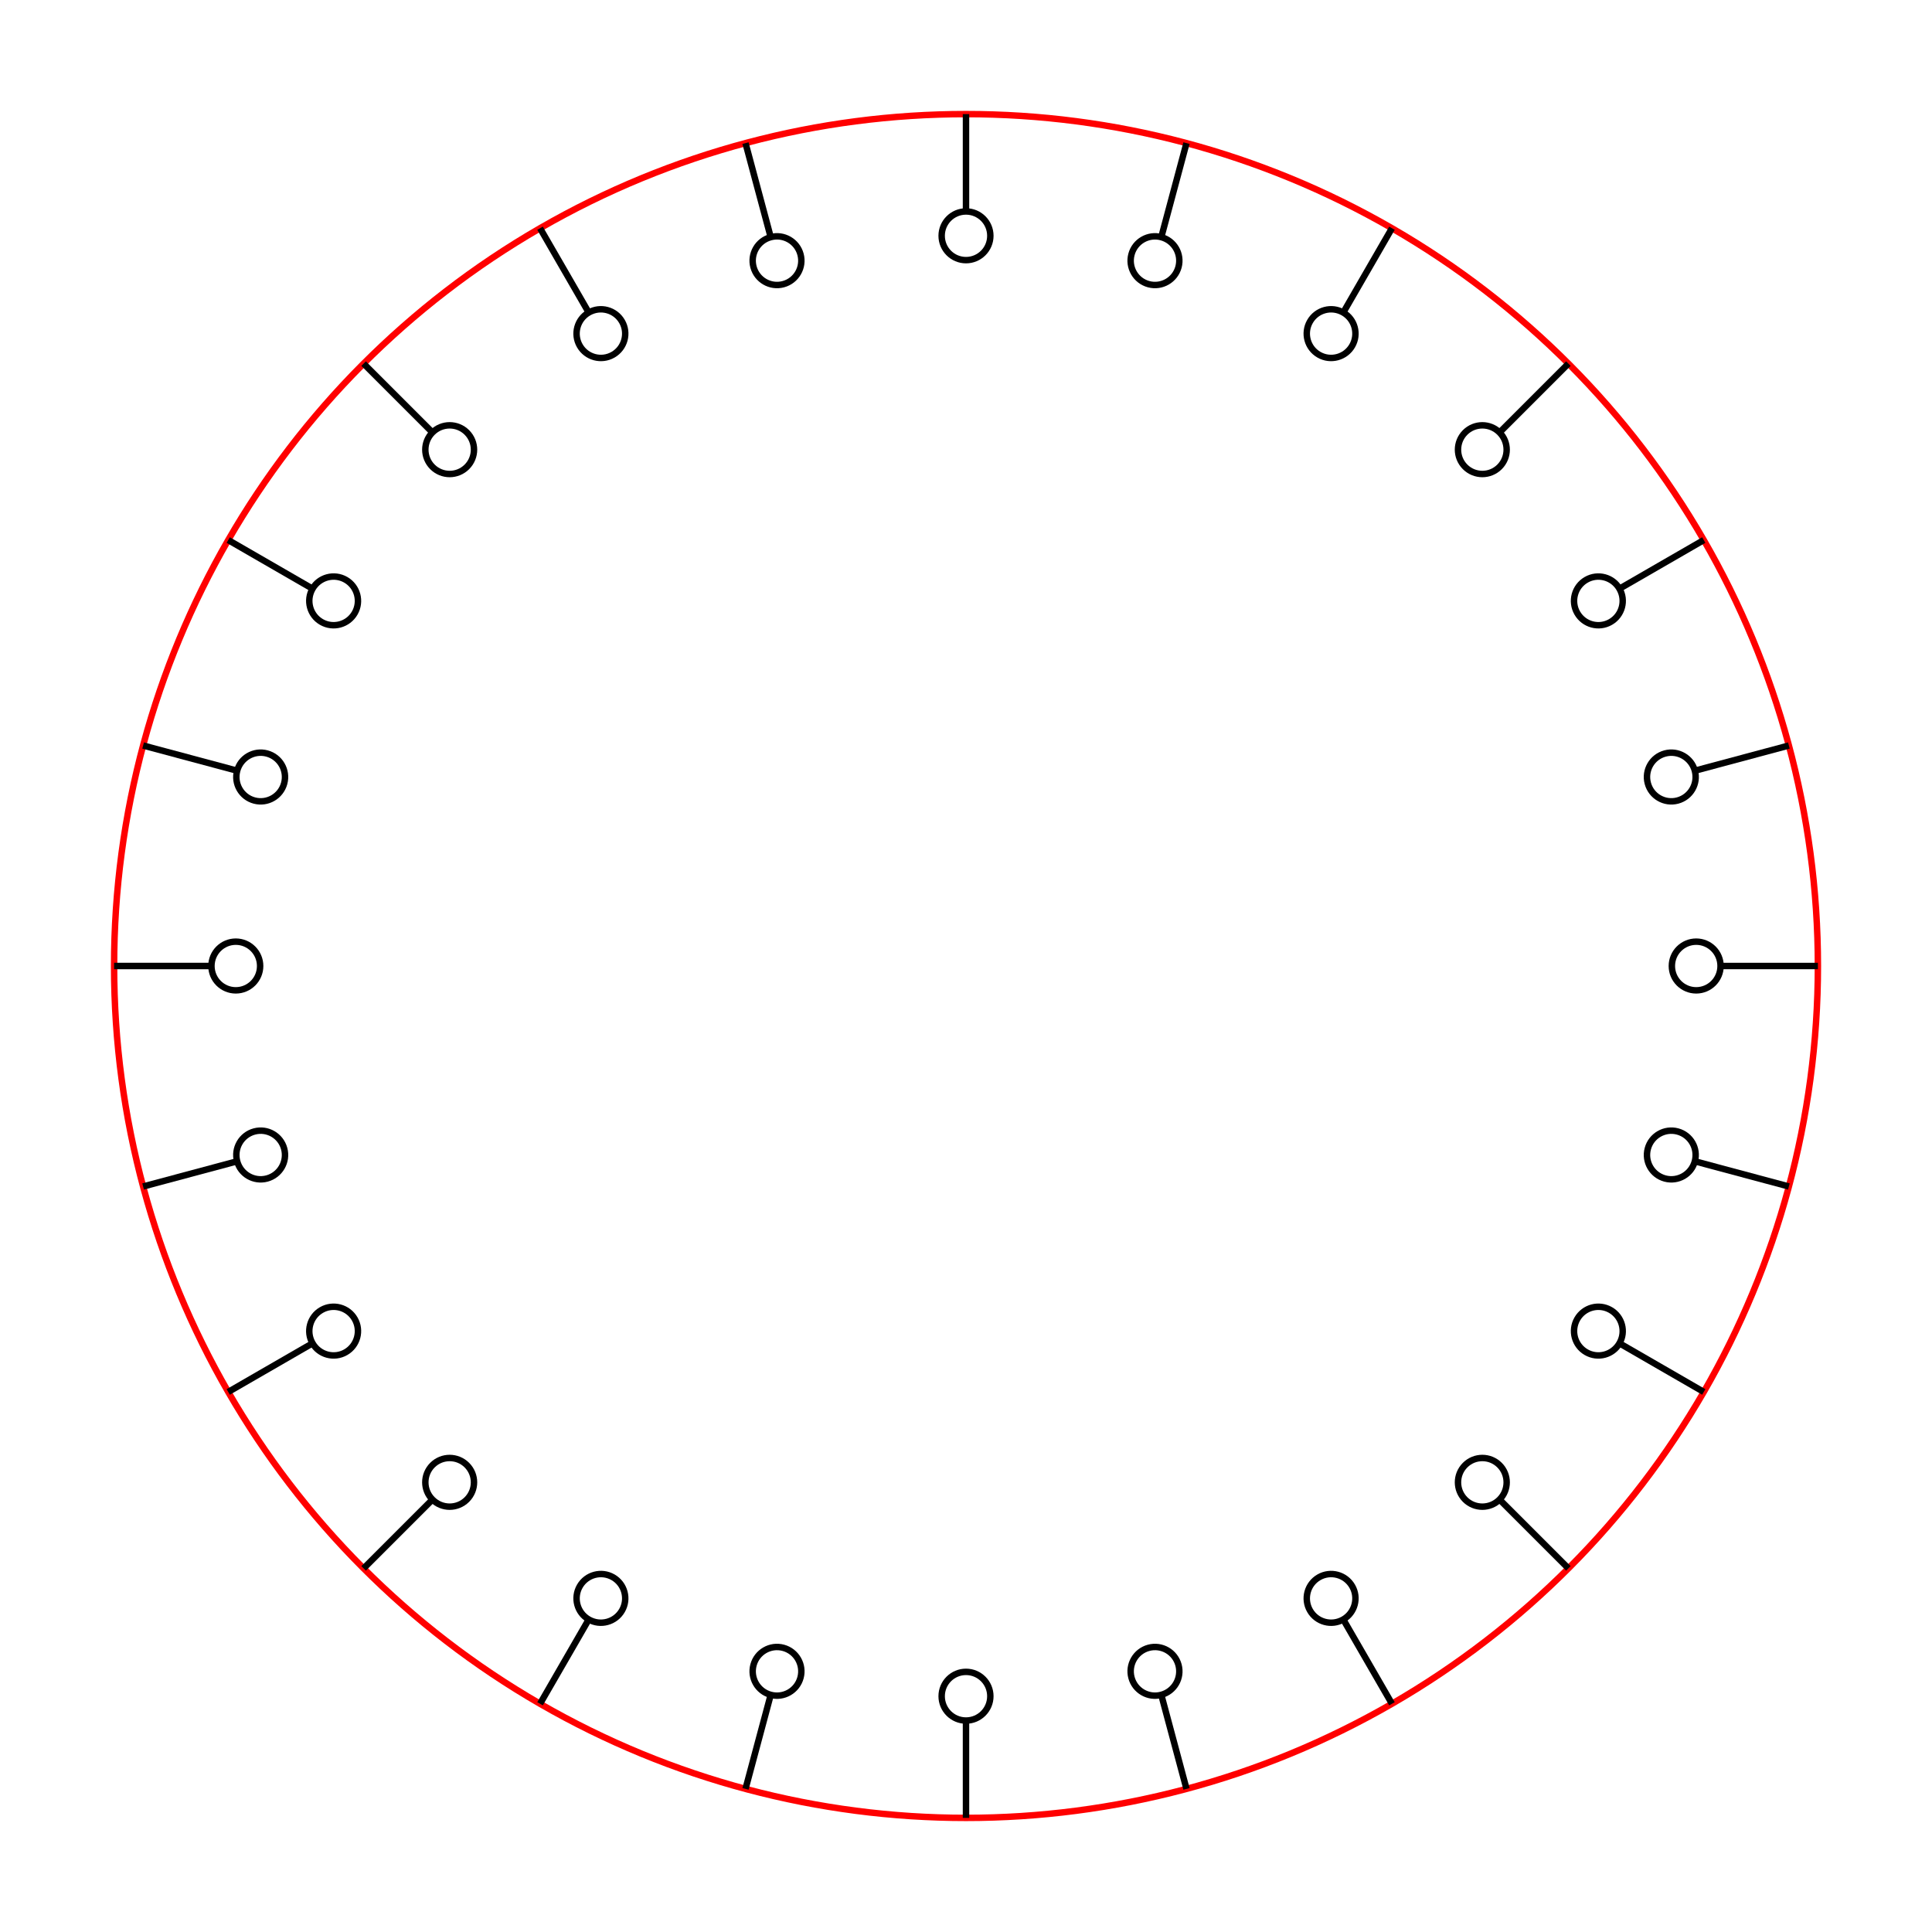 <svg width="300" height="300" viewBox="-150 -150 300 300" fill="none" stroke="black" xmlns="http://www.w3.org/2000/svg" xmlns:xlink="http://www.w3.org/1999/xlink">
<g transform="scale(1 -1)">
  <g transform="scale(1 -1)">
    <circle cx="0" cy="0" r="132.283" stroke="red" fill="none" />
    <g>
      <circle cx="113.386" cy="0" r="3.78" stroke="black" fill="none" transform="rotate(0.0)" />
      <circle cx="113.386" cy="0" r="3.78" stroke="black" fill="none" transform="rotate(15.0)" />
      <circle cx="113.386" cy="0" r="3.78" stroke="black" fill="none" transform="rotate(30.0)" />
      <circle cx="113.386" cy="0" r="3.78" stroke="black" fill="none" transform="rotate(45.0)" />
      <circle cx="113.386" cy="0" r="3.78" stroke="black" fill="none" transform="rotate(60.0)" />
      <circle cx="113.386" cy="0" r="3.78" stroke="black" fill="none" transform="rotate(75.0)" />
      <circle cx="113.386" cy="0" r="3.78" stroke="black" fill="none" transform="rotate(90.0)" />
      <circle cx="113.386" cy="0" r="3.78" stroke="black" fill="none" transform="rotate(105.0)" />
      <circle cx="113.386" cy="0" r="3.78" stroke="black" fill="none" transform="rotate(120.0)" />
      <circle cx="113.386" cy="0" r="3.78" stroke="black" fill="none" transform="rotate(135.0)" />
      <circle cx="113.386" cy="0" r="3.78" stroke="black" fill="none" transform="rotate(150.0)" />
      <circle cx="113.386" cy="0" r="3.78" stroke="black" fill="none" transform="rotate(165.0)" />
      <circle cx="113.386" cy="0" r="3.78" stroke="black" fill="none" transform="rotate(180.0)" />
      <circle cx="113.386" cy="0" r="3.78" stroke="black" fill="none" transform="rotate(195.0)" />
      <circle cx="113.386" cy="0" r="3.78" stroke="black" fill="none" transform="rotate(210.0)" />
      <circle cx="113.386" cy="0" r="3.78" stroke="black" fill="none" transform="rotate(225.0)" />
      <circle cx="113.386" cy="0" r="3.78" stroke="black" fill="none" transform="rotate(240.0)" />
      <circle cx="113.386" cy="0" r="3.78" stroke="black" fill="none" transform="rotate(255.0)" />
      <circle cx="113.386" cy="0" r="3.78" stroke="black" fill="none" transform="rotate(270.0)" />
      <circle cx="113.386" cy="0" r="3.78" stroke="black" fill="none" transform="rotate(285.0)" />
      <circle cx="113.386" cy="0" r="3.78" stroke="black" fill="none" transform="rotate(300.0)" />
      <circle cx="113.386" cy="0" r="3.78" stroke="black" fill="none" transform="rotate(315.0)" />
      <circle cx="113.386" cy="0" r="3.78" stroke="black" fill="none" transform="rotate(330.0)" />
      <circle cx="113.386" cy="0" r="3.78" stroke="black" fill="none" transform="rotate(345.0)" />
    </g>
    <g>
      <line x1="132.283" y1="0" x2="117.165" y2="0" stroke="black" transform="rotate(0.0)" />
      <line x1="132.283" y1="0" x2="117.165" y2="0" stroke="black" transform="rotate(15.0)" />
      <line x1="132.283" y1="0" x2="117.165" y2="0" stroke="black" transform="rotate(30.0)" />
      <line x1="132.283" y1="0" x2="117.165" y2="0" stroke="black" transform="rotate(45.0)" />
      <line x1="132.283" y1="0" x2="117.165" y2="0" stroke="black" transform="rotate(60.0)" />
      <line x1="132.283" y1="0" x2="117.165" y2="0" stroke="black" transform="rotate(75.0)" />
      <line x1="132.283" y1="0" x2="117.165" y2="0" stroke="black" transform="rotate(90.0)" />
      <line x1="132.283" y1="0" x2="117.165" y2="0" stroke="black" transform="rotate(105.0)" />
      <line x1="132.283" y1="0" x2="117.165" y2="0" stroke="black" transform="rotate(120.0)" />
      <line x1="132.283" y1="0" x2="117.165" y2="0" stroke="black" transform="rotate(135.0)" />
      <line x1="132.283" y1="0" x2="117.165" y2="0" stroke="black" transform="rotate(150.0)" />
      <line x1="132.283" y1="0" x2="117.165" y2="0" stroke="black" transform="rotate(165.0)" />
      <line x1="132.283" y1="0" x2="117.165" y2="0" stroke="black" transform="rotate(180.0)" />
      <line x1="132.283" y1="0" x2="117.165" y2="0" stroke="black" transform="rotate(195.0)" />
      <line x1="132.283" y1="0" x2="117.165" y2="0" stroke="black" transform="rotate(210.0)" />
      <line x1="132.283" y1="0" x2="117.165" y2="0" stroke="black" transform="rotate(225.0)" />
      <line x1="132.283" y1="0" x2="117.165" y2="0" stroke="black" transform="rotate(240.0)" />
      <line x1="132.283" y1="0" x2="117.165" y2="0" stroke="black" transform="rotate(255.0)" />
      <line x1="132.283" y1="0" x2="117.165" y2="0" stroke="black" transform="rotate(270.0)" />
      <line x1="132.283" y1="0" x2="117.165" y2="0" stroke="black" transform="rotate(285.0)" />
      <line x1="132.283" y1="0" x2="117.165" y2="0" stroke="black" transform="rotate(300.0)" />
      <line x1="132.283" y1="0" x2="117.165" y2="0" stroke="black" transform="rotate(315.0)" />
      <line x1="132.283" y1="0" x2="117.165" y2="0" stroke="black" transform="rotate(330.0)" />
      <line x1="132.283" y1="0" x2="117.165" y2="0" stroke="black" transform="rotate(345.0)" />
    </g>
  </g>
</g>
</svg>
